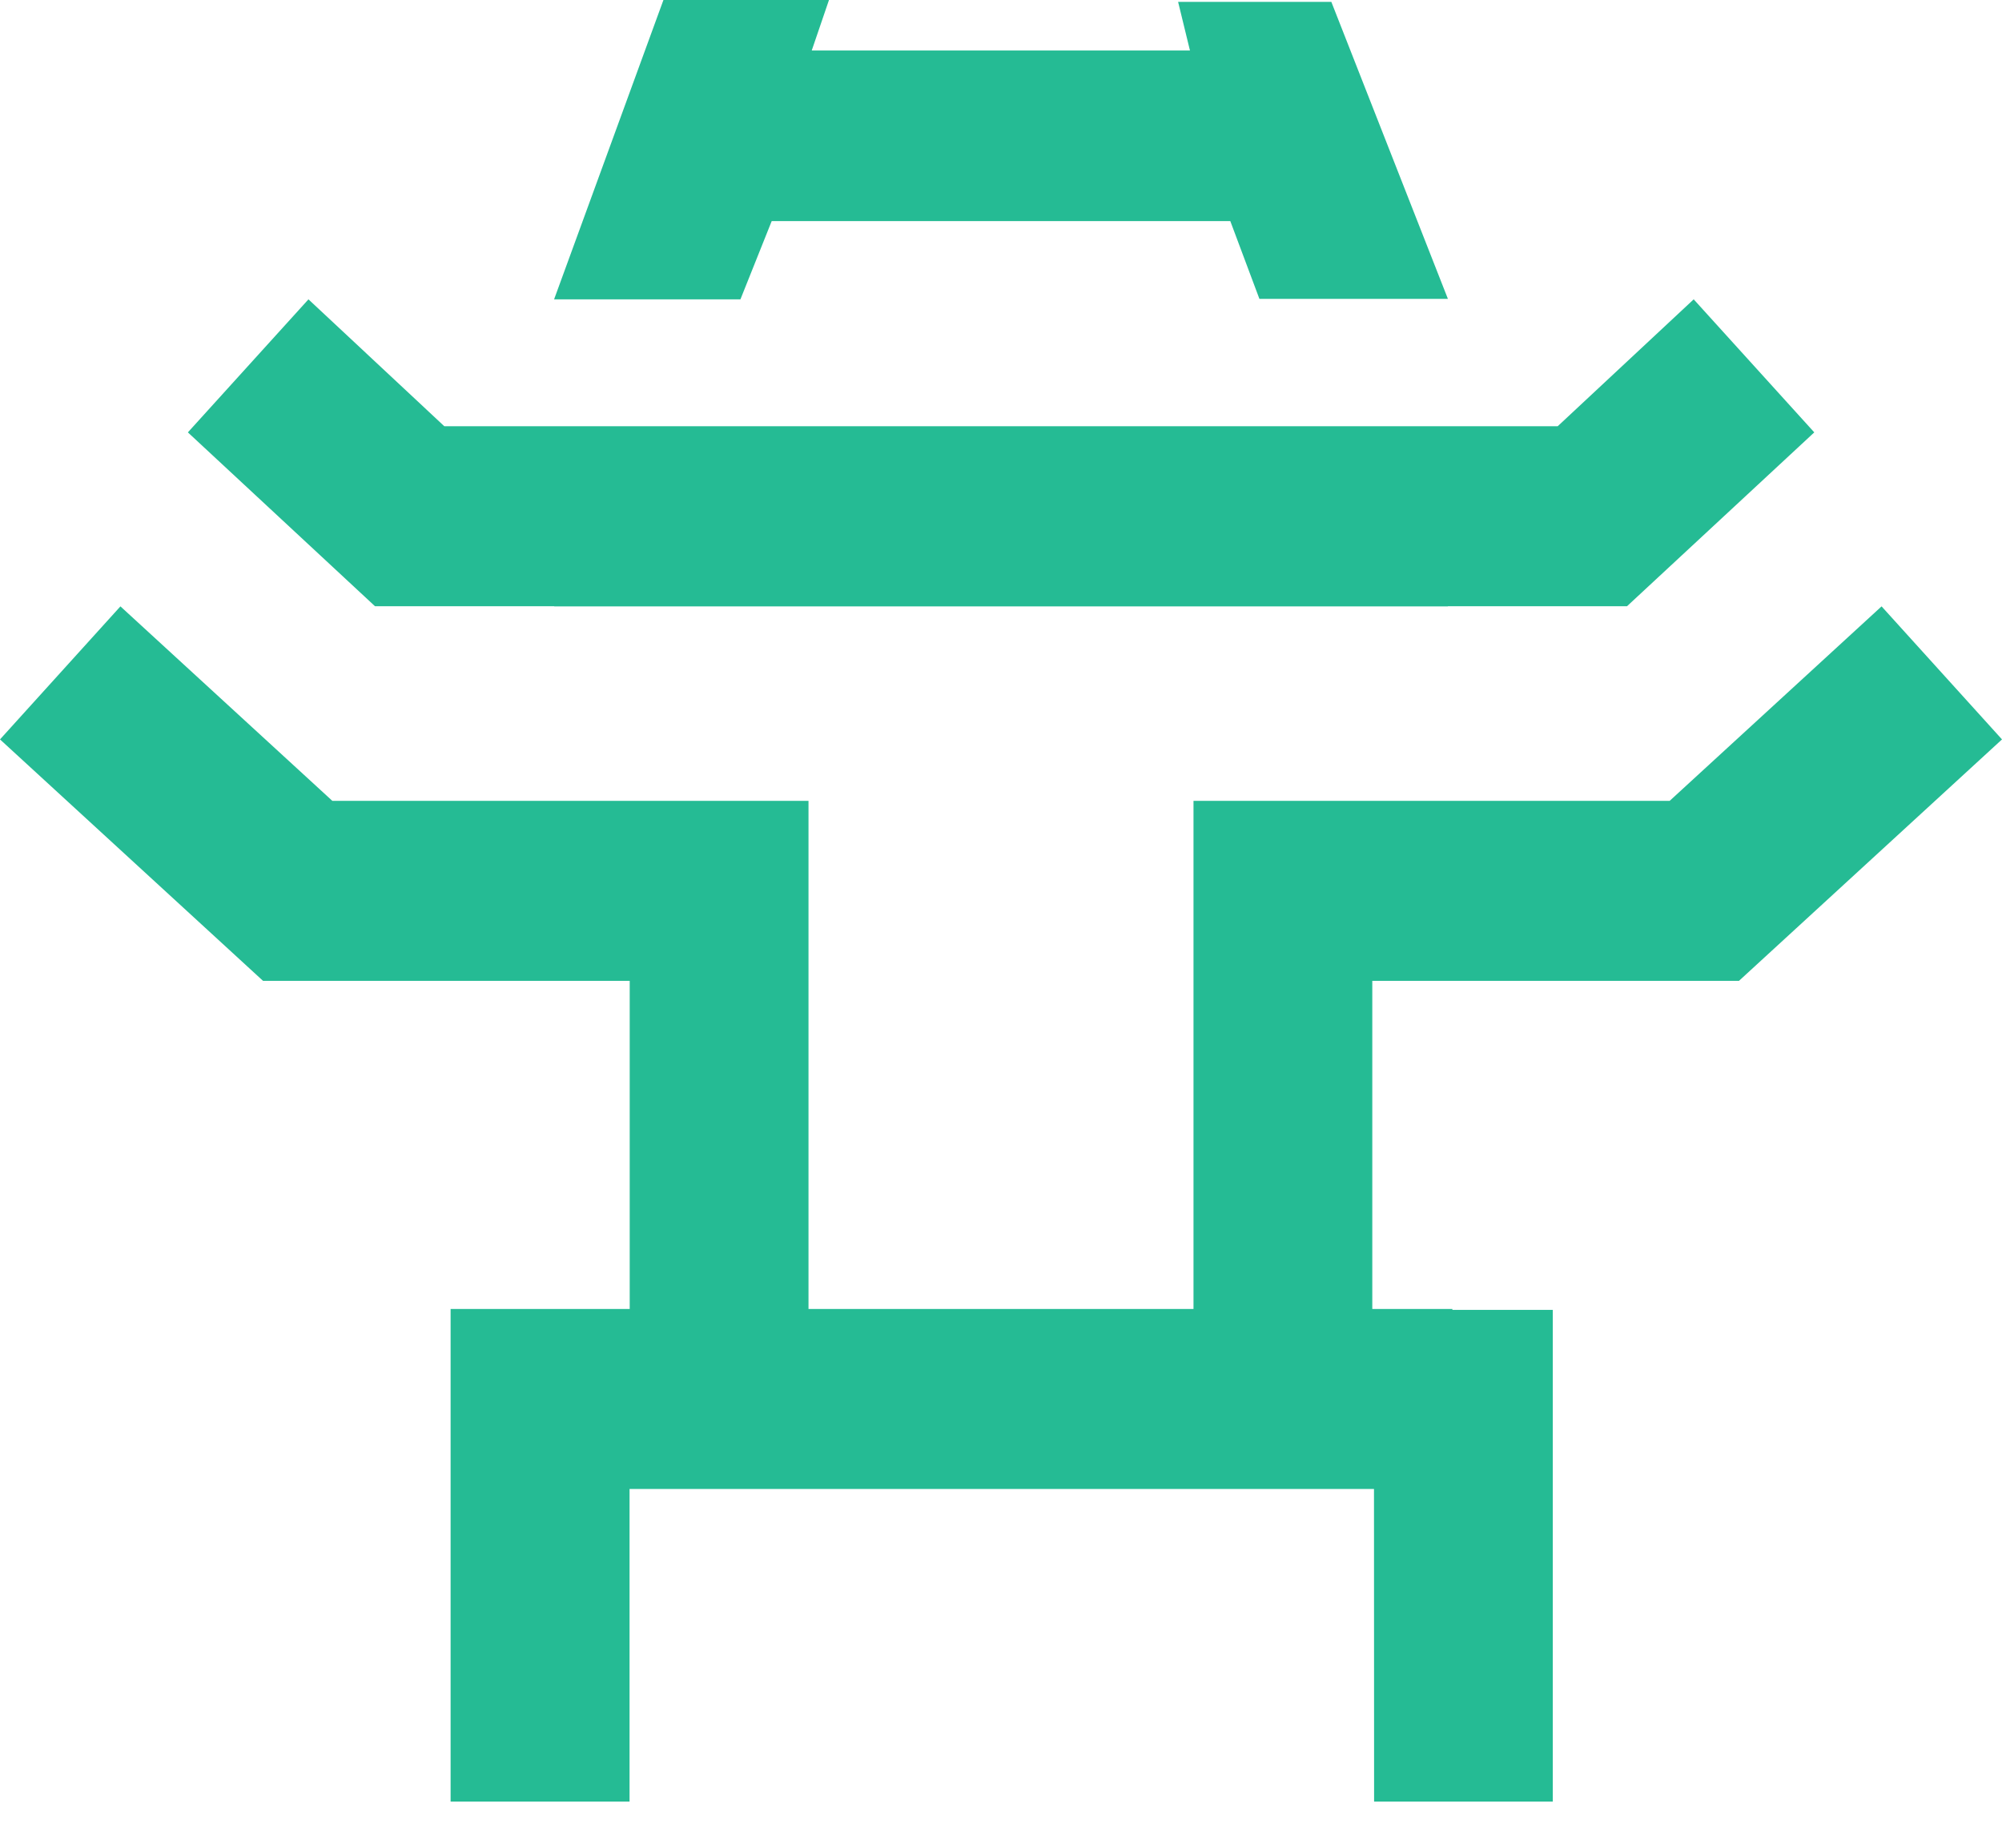 <svg width="13" height="12" viewBox="0 0 13 12" fill="none" xmlns="http://www.w3.org/2000/svg">
<g clip-path="url(#clip0_72_7056)">
<path d="M10.083 11.79V8.507H9.431V8.501H8.911V6.37H10.691H11.292L13 4.802L12.218 3.938L10.842 5.201H8.911H7.814H7.75V8.501H5.25V5.201H5.187H4.089H2.158L0.782 3.938L0 4.802L1.708 6.37H2.31H4.089V8.501H4.088H2.926V9.67V11.79H2.929V12.531L4.088 12.533V9.67H8.922L8.923 12.525L10.083 12.516V11.79Z" fill="#25BB94"/>
<path d="M3.037 3.937H3.599V3.938H4.816H8.184H9.402V3.937H9.963H10.565L11.781 2.808L10.998 1.944L10.115 2.768H9.402H9.338H8.184H4.816H3.662H3.599H2.885L2.003 1.944L1.22 2.808L2.435 3.937H3.037Z" fill="#25BB94"/>
<path d="M5.011 1.436H7.989L8.178 1.941H9.402L8.645 0.012H7.65L7.727 0.328H5.271L5.383 0H4.308L3.598 1.944H4.808L5.011 1.436Z" fill="#25BB94"/>
</g>
<defs>
<clipPath id="clip0_72_7056">
<rect width="13" height="11.7" fill="white"/>
</clipPath>
</defs>
</svg>
